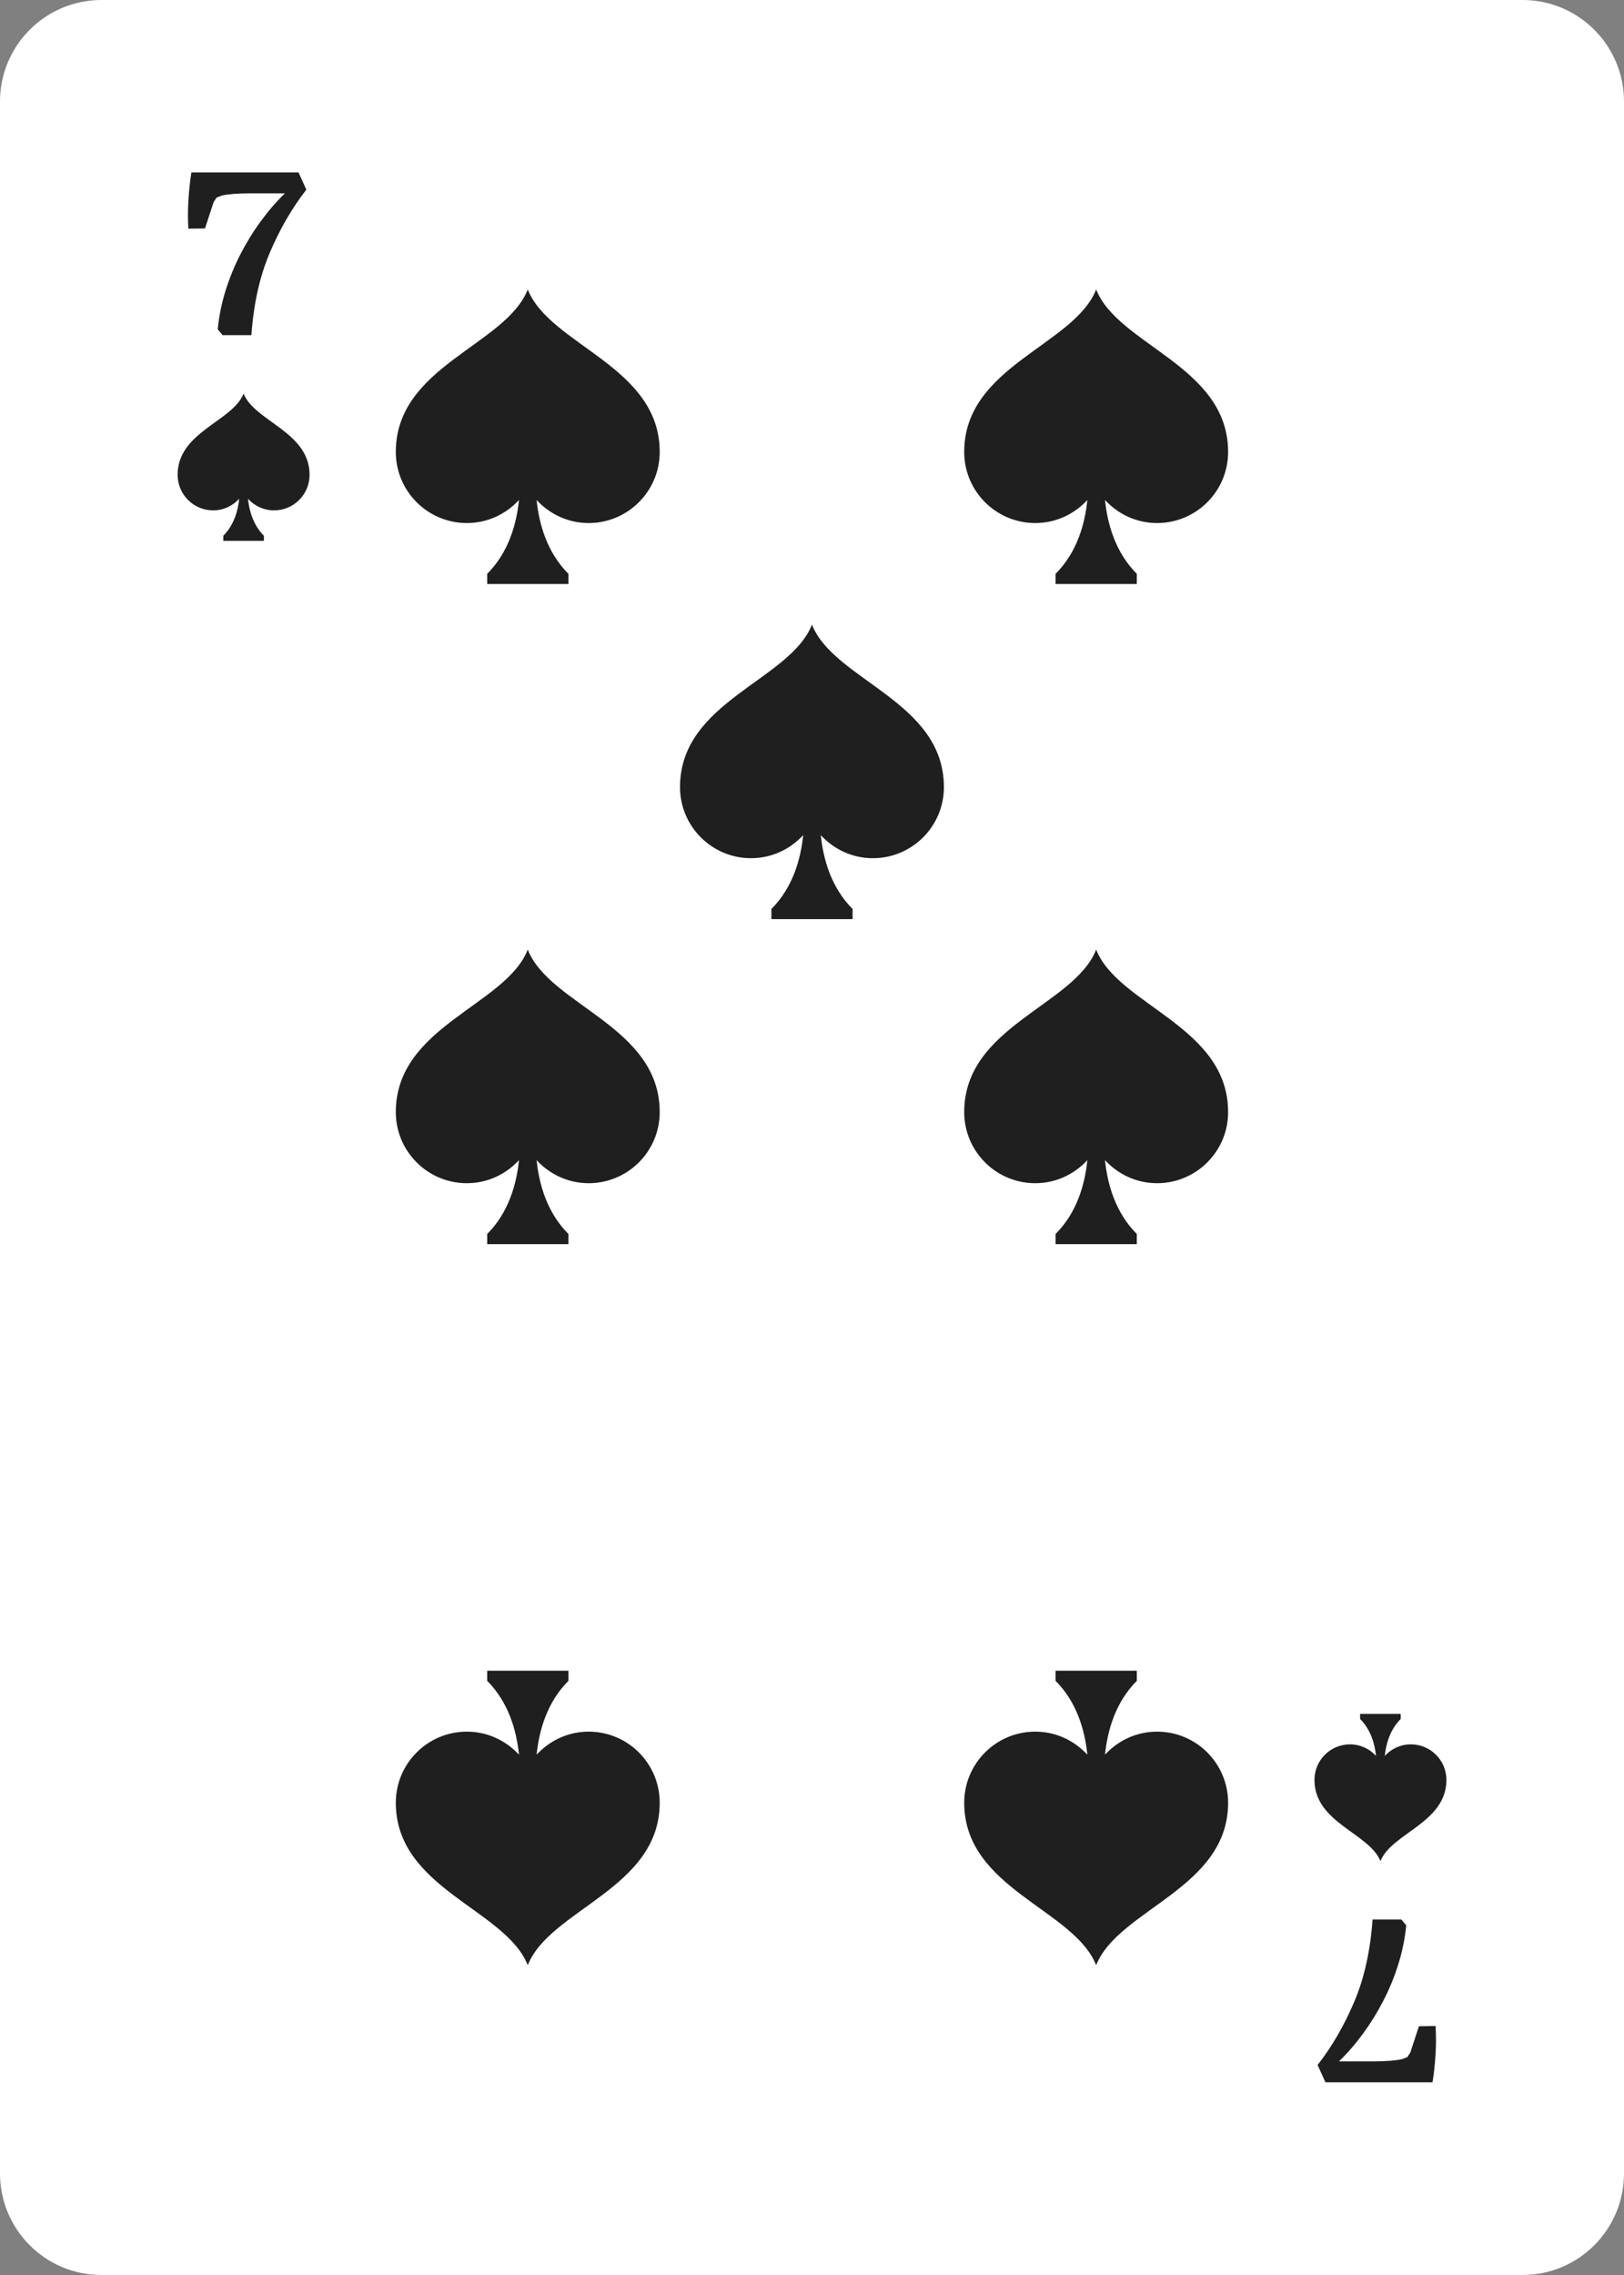 <?xml version="1.0" encoding="UTF-8" standalone="no"?>
<!DOCTYPE svg PUBLIC "-//W3C//DTD SVG 1.1//EN" "http://www.w3.org/Graphics/SVG/1.1/DTD/svg11.dtd">
<svg width="100%" height="100%" viewBox="0 0 40 56" version="1.1" xmlns="http://www.w3.org/2000/svg" xmlns:xlink="http://www.w3.org/1999/xlink" xml:space="preserve" xmlns:serif="http://www.serif.com/" style="fill-rule:evenodd;clip-rule:evenodd;stroke-linejoin:round;stroke-miterlimit:2;">
    <rect x="0" y="0" width="40" height="56" fill="#808080" stroke="none"/>
    <g transform="matrix(1,0,0,1,-280,-140)">
        <g>
            <path d="M317.5,196L282.5,196C281.119,196 280,194.881 280,193.5L280,142.5C280,141.119 281.119,140 282.5,140L317.5,140C318.881,140 320,141.119 320,142.5L320,193.5C320,194.881 318.881,196 317.5,196Z" style="fill:white;fill-rule:nonzero;"/>
            <path d="M286,149.688C285.729,150.376 284.375,150.629 284.375,151.688C284.375,152.171 284.766,152.563 285.25,152.563C285.504,152.563 285.731,152.452 285.891,152.278C285.861,152.574 285.764,152.923 285.5,153.188L285.5,153.313L286.5,153.313L286.5,153.188C286.236,152.923 286.139,152.574 286.108,152.279C286.268,152.452 286.495,152.563 286.75,152.563C287.233,152.563 287.625,152.171 287.625,151.688C287.625,150.629 286.271,150.376 286,149.688Z" style="fill:rgb(31,31,31);fill-rule:nonzero;"/>
            <path d="M314.001,185.813C314.271,185.124 315.626,184.871 315.626,183.813C315.626,183.329 315.233,182.938 314.751,182.938C314.496,182.938 314.269,183.048 314.108,183.222C314.139,182.926 314.235,182.577 314.5,182.313L314.5,182.188L313.5,182.188L313.5,182.313C313.764,182.577 313.861,182.926 313.892,183.221C313.731,183.048 313.505,182.938 313.251,182.938C312.768,182.938 312.376,183.329 312.376,183.813C312.376,184.871 313.729,185.124 314.001,185.813Z" style="fill:rgb(31,31,31);fill-rule:nonzero;"/>
            <path d="M287.018,144.759L286.154,144.759C286.009,144.759 285.875,144.764 285.754,144.773C285.633,144.783 285.536,144.797 285.462,144.814L285.334,144.864L285.261,144.977L285.049,145.623L284.639,145.629C284.625,145.394 284.626,145.156 284.642,144.915C284.657,144.673 284.681,144.45 284.714,144.244L287.353,144.244L287.545,144.669C287.188,145.128 286.887,145.648 286.642,146.228C286.396,146.808 286.246,147.482 286.192,148.25L285.482,148.25L285.363,148.107C285.392,147.792 285.456,147.476 285.553,147.162C285.651,146.848 285.774,146.547 285.921,146.26C286.069,145.973 286.236,145.701 286.425,145.444C286.613,145.187 286.811,144.959 287.018,144.759Z" style="fill:rgb(31,31,31);fill-rule:nonzero;"/>
            <path d="M312.98,190.741L313.844,190.741C313.99,190.741 314.123,190.736 314.244,190.727C314.365,190.717 314.463,190.703 314.537,190.686L314.664,190.636L314.737,190.523L314.949,189.877L315.359,189.871C315.373,190.106 315.373,190.344 315.357,190.585C315.342,190.827 315.317,191.05 315.284,191.256L312.646,191.256L312.453,190.831C312.811,190.372 313.111,189.852 313.357,189.272C313.603,188.692 313.752,188.018 313.807,187.25L314.517,187.25L314.636,187.393C314.606,187.708 314.543,188.024 314.445,188.338C314.348,188.652 314.225,188.953 314.077,189.24C313.93,189.527 313.762,189.799 313.574,190.056C313.386,190.313 313.188,190.541 312.98,190.741Z" style="fill:rgb(31,31,31);fill-rule:nonzero;"/>
            <path d="M292.999,147.125C292.458,148.503 289.749,149.007 289.749,151.125C289.749,152.091 290.533,152.875 291.499,152.875C292.008,152.875 292.463,152.654 292.783,152.307C292.723,152.897 292.528,153.597 292,154.125L292,154.375L294,154.375L294,154.125C293.472,153.597 293.277,152.899 293.217,152.308C293.537,152.654 293.99,152.875 294.499,152.875C295.465,152.875 296.249,152.091 296.249,151.125C296.249,149.007 293.541,148.503 292.999,147.125Z" style="fill:rgb(31,31,31);fill-rule:nonzero;"/>
            <path d="M299.999,155.375C299.458,156.753 296.749,157.257 296.749,159.375C296.749,160.341 297.533,161.125 298.499,161.125C299.008,161.125 299.463,160.904 299.783,160.557C299.723,161.147 299.528,161.847 299,162.375L299,162.625L301,162.625L301,162.375C300.472,161.847 300.277,161.149 300.217,160.558C300.537,160.904 300.99,161.125 301.499,161.125C302.466,161.125 303.249,160.341 303.249,159.375C303.249,157.257 300.541,156.753 299.999,155.375Z" style="fill:rgb(31,31,31);fill-rule:nonzero;"/>
            <path d="M306.999,147.125C306.457,148.503 303.749,149.007 303.749,151.125C303.749,152.091 304.532,152.875 305.499,152.875C306.008,152.875 306.463,152.654 306.782,152.307C306.723,152.897 306.528,153.597 306,154.125L306,154.375L308,154.375L308,154.125C307.472,153.597 307.277,152.899 307.217,152.308C307.536,152.654 307.99,152.875 308.499,152.875C309.466,152.875 310.249,152.091 310.249,151.125C310.249,149.007 307.541,148.503 306.999,147.125Z" style="fill:rgb(31,31,31);fill-rule:nonzero;"/>
            <path d="M306.999,163.375C306.457,164.753 303.749,165.257 303.749,167.375C303.749,168.341 304.532,169.125 305.499,169.125C306.008,169.125 306.463,168.904 306.782,168.557C306.723,169.147 306.528,169.847 306,170.375L306,170.625L308,170.625L308,170.375C307.472,169.847 307.277,169.149 307.217,168.558C307.536,168.904 307.99,169.125 308.499,169.125C309.466,169.125 310.249,168.341 310.249,167.375C310.249,165.257 307.541,164.753 306.999,163.375Z" style="fill:rgb(31,31,31);fill-rule:nonzero;"/>
            <path d="M292.999,163.375C292.458,164.753 289.749,165.257 289.749,167.375C289.749,168.341 290.533,169.125 291.499,169.125C292.008,169.125 292.463,168.904 292.783,168.557C292.723,169.147 292.528,169.847 292,170.375L292,170.625L294,170.625L294,170.375C293.472,169.847 293.277,169.149 293.217,168.558C293.537,168.904 293.99,169.125 294.499,169.125C295.465,169.125 296.249,168.341 296.249,167.375C296.249,165.257 293.541,164.753 292.999,163.375Z" style="fill:rgb(31,31,31);fill-rule:nonzero;"/>
            <path d="M292.999,188.375C292.458,186.997 289.749,186.493 289.749,184.375C289.749,183.409 290.533,182.625 291.499,182.625C292.008,182.625 292.463,182.846 292.783,183.193C292.723,182.603 292.528,181.903 292,181.375L292,181.125L294,181.125L294,181.375C293.472,181.903 293.277,182.601 293.217,183.192C293.537,182.846 293.99,182.625 294.499,182.625C295.465,182.625 296.249,183.409 296.249,184.375C296.249,186.493 293.541,186.997 292.999,188.375Z" style="fill:rgb(31,31,31);fill-rule:nonzero;"/>
            <path d="M306.999,188.375C306.457,186.997 303.749,186.493 303.749,184.375C303.749,183.409 304.532,182.625 305.499,182.625C306.008,182.625 306.463,182.846 306.782,183.193C306.723,182.603 306.528,181.903 306,181.375L306,181.125L308,181.125L308,181.375C307.472,181.903 307.277,182.601 307.217,183.192C307.536,182.846 307.99,182.625 308.499,182.625C309.466,182.625 310.249,183.409 310.249,184.375C310.249,186.493 307.541,186.997 306.999,188.375Z" style="fill:rgb(31,31,31);fill-rule:nonzero;"/>
        </g>
    </g>
</svg>
